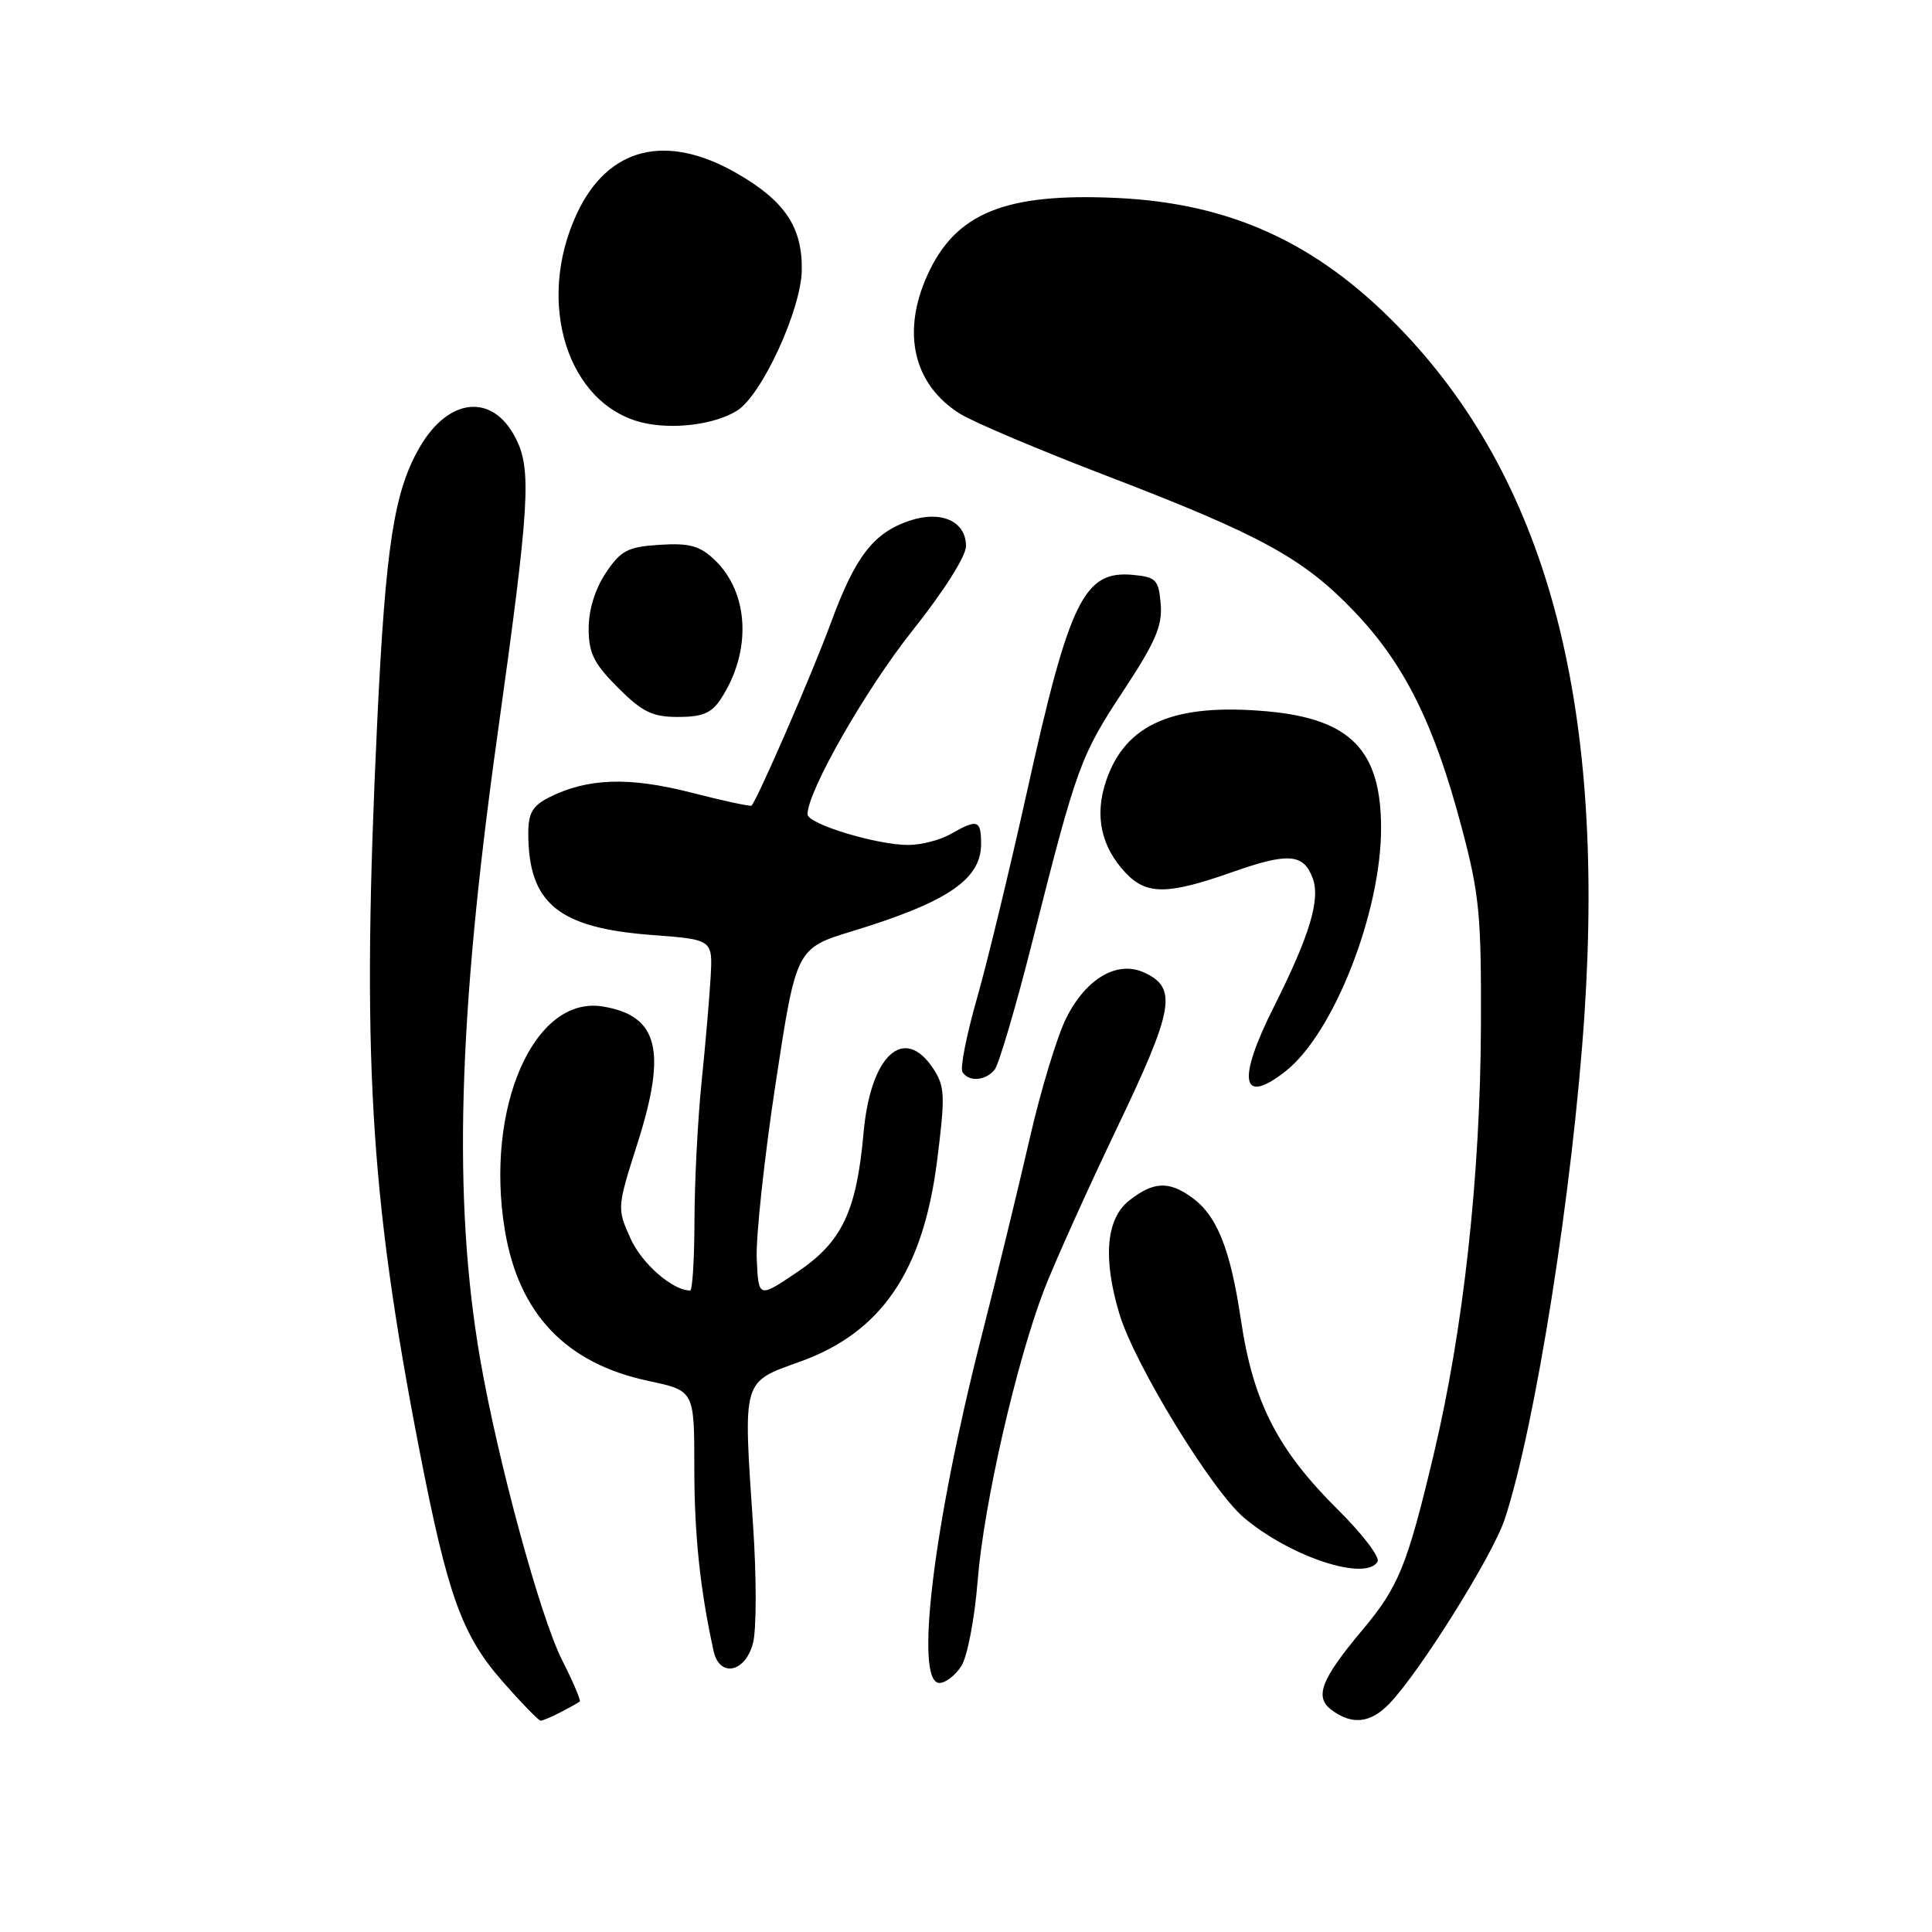 <?xml version="1.0" encoding="UTF-8" standalone="no"?>
<!DOCTYPE svg PUBLIC "-//W3C//DTD SVG 1.1//EN" "http://www.w3.org/Graphics/SVG/1.1/DTD/svg11.dtd" >
<svg xmlns="http://www.w3.org/2000/svg" xmlns:xlink="http://www.w3.org/1999/xlink" version="1.1" viewBox="0 0 256 256">
 <g >
 <path fill="currentColor"
d=" M 74.32 226.86 C 75.52 226.24 76.64 225.61 76.82 225.46 C 76.99 225.32 75.94 222.85 74.48 219.97 C 71.58 214.25 65.92 193.42 63.61 180.00 C 60.00 159.01 60.67 134.89 65.90 97.50 C 70.20 66.74 70.48 62.23 68.30 58.00 C 65.25 52.08 59.45 52.65 55.61 59.26 C 52.21 65.13 51.10 72.32 49.99 95.50 C 47.89 139.76 48.95 158.03 55.60 192.28 C 59.31 211.38 61.21 216.67 66.55 222.75 C 69.08 225.64 71.37 228.00 71.64 228.00 C 71.91 228.00 73.11 227.49 74.32 226.86 Z  M 184.09 225.75 C 188.14 221.55 197.82 206.07 199.39 201.28 C 203.45 188.97 208.42 157.47 209.95 134.41 C 212.73 92.57 204.80 63.33 185.24 43.24 C 174.43 32.14 163.01 26.93 148.00 26.23 C 133.20 25.54 126.63 28.21 122.90 36.42 C 119.41 44.09 121.05 51.01 127.25 54.85 C 129.06 55.97 137.72 59.63 146.48 62.99 C 167.11 70.90 172.72 73.97 179.50 81.08 C 186.10 88.00 190.04 95.92 193.66 109.58 C 196.03 118.47 196.29 121.22 196.23 136.00 C 196.15 155.84 193.91 176.18 189.98 192.68 C 186.45 207.51 185.34 210.24 180.51 216.00 C 175.01 222.56 174.12 224.89 176.48 226.61 C 179.20 228.60 181.60 228.33 184.09 225.75 Z  M 127.39 220.75 C 128.18 219.51 129.15 214.45 129.54 209.50 C 130.34 199.41 134.62 180.65 138.34 170.93 C 139.70 167.39 144.03 157.78 147.96 149.56 C 155.58 133.65 156.06 130.90 151.59 128.86 C 148.04 127.24 143.93 129.64 141.30 134.86 C 140.09 137.26 137.90 144.46 136.44 150.86 C 134.97 157.26 132.06 169.25 129.95 177.50 C 123.65 202.26 121.15 223.00 124.48 223.00 C 125.29 223.00 126.60 221.99 127.39 220.75 Z  M 99.77 217.75 C 100.25 215.94 100.25 208.95 99.78 202.00 C 98.47 182.61 98.30 183.20 106.00 180.43 C 116.79 176.56 122.31 168.46 124.17 153.81 C 125.26 145.18 125.21 143.96 123.67 141.61 C 119.80 135.72 115.35 139.80 114.43 150.07 C 113.50 160.51 111.58 164.56 105.65 168.55 C 100.50 172.03 100.50 172.03 100.27 166.76 C 100.15 163.87 101.27 153.44 102.77 143.58 C 105.50 125.66 105.50 125.66 112.98 123.37 C 125.54 119.54 130.00 116.52 130.00 111.83 C 130.00 108.64 129.53 108.48 126.00 110.50 C 124.62 111.29 122.12 111.95 120.43 111.96 C 116.33 112.01 107.00 109.19 107.00 107.90 C 107.00 104.84 114.71 91.35 120.89 83.58 C 125.04 78.37 128.00 73.70 128.00 72.36 C 128.00 69.09 124.75 67.60 120.60 68.97 C 115.76 70.57 113.34 73.69 110.08 82.57 C 107.61 89.28 100.37 105.94 99.58 106.75 C 99.44 106.89 95.82 106.11 91.54 105.01 C 83.31 102.91 77.84 103.10 72.75 105.66 C 70.58 106.76 70.00 107.75 70.00 110.38 C 70.00 119.71 73.97 122.97 86.47 123.90 C 94.44 124.50 94.44 124.50 94.16 129.50 C 94.00 132.25 93.46 138.55 92.95 143.50 C 92.45 148.45 92.03 156.66 92.02 161.75 C 92.01 166.84 91.75 171.00 91.45 171.00 C 89.13 171.00 85.05 167.45 83.55 164.11 C 81.75 160.11 81.75 160.04 84.47 151.50 C 88.40 139.16 87.23 134.56 79.84 133.36 C 70.75 131.89 64.23 146.80 66.89 162.97 C 68.72 174.08 74.98 180.66 85.92 182.98 C 92.00 184.27 92.00 184.27 92.00 194.45 C 92.00 203.33 92.76 210.60 94.55 218.75 C 95.32 222.31 98.73 221.66 99.77 217.75 Z  M 182.53 206.94 C 182.89 206.36 180.55 203.28 177.33 200.09 C 169.30 192.13 166.06 185.83 164.44 174.97 C 163.01 165.35 161.23 160.97 157.78 158.56 C 154.80 156.47 152.78 156.59 149.63 159.07 C 146.56 161.49 146.11 166.72 148.33 174.11 C 150.34 180.79 160.59 197.55 164.86 201.13 C 171.03 206.31 180.92 209.56 182.53 206.94 Z  M 170.35 141.94 C 176.71 136.94 183.00 120.92 183.00 109.74 C 183.00 99.42 178.96 95.26 167.94 94.26 C 155.56 93.14 149.15 95.89 146.58 103.42 C 145.00 108.03 145.87 112.17 149.15 115.66 C 151.92 118.60 154.73 118.58 163.34 115.54 C 170.70 112.95 172.73 113.10 173.94 116.37 C 174.98 119.18 173.54 123.96 168.82 133.36 C 163.86 143.21 164.46 146.57 170.35 141.94 Z  M 131.79 141.75 C 132.35 141.06 134.64 133.30 136.86 124.50 C 142.69 101.46 143.16 100.16 148.90 91.46 C 153.10 85.09 154.04 82.90 153.80 80.04 C 153.53 76.83 153.19 76.47 150.18 76.18 C 143.63 75.55 141.72 79.44 136.06 105.00 C 133.80 115.17 130.83 127.46 129.45 132.30 C 128.07 137.13 127.20 141.52 127.53 142.05 C 128.36 143.39 130.56 143.23 131.79 141.75 Z  M 95.51 92.62 C 99.65 86.31 99.28 78.49 94.63 74.13 C 92.71 72.31 91.31 71.94 87.41 72.19 C 83.17 72.46 82.28 72.93 80.28 75.90 C 78.86 78.02 78.00 80.79 78.00 83.27 C 78.00 86.54 78.68 87.91 81.88 91.12 C 85.13 94.36 86.44 95.00 89.86 95.00 C 93.07 95.00 94.29 94.49 95.51 92.62 Z  M 97.67 54.41 C 100.94 52.37 106.17 41.01 106.24 35.80 C 106.33 30.09 103.99 26.61 97.59 22.94 C 88.22 17.57 80.53 19.52 76.43 28.32 C 70.93 40.13 75.21 53.65 85.18 56.01 C 89.21 56.96 94.74 56.25 97.67 54.41 Z "/>
</g>
</svg>